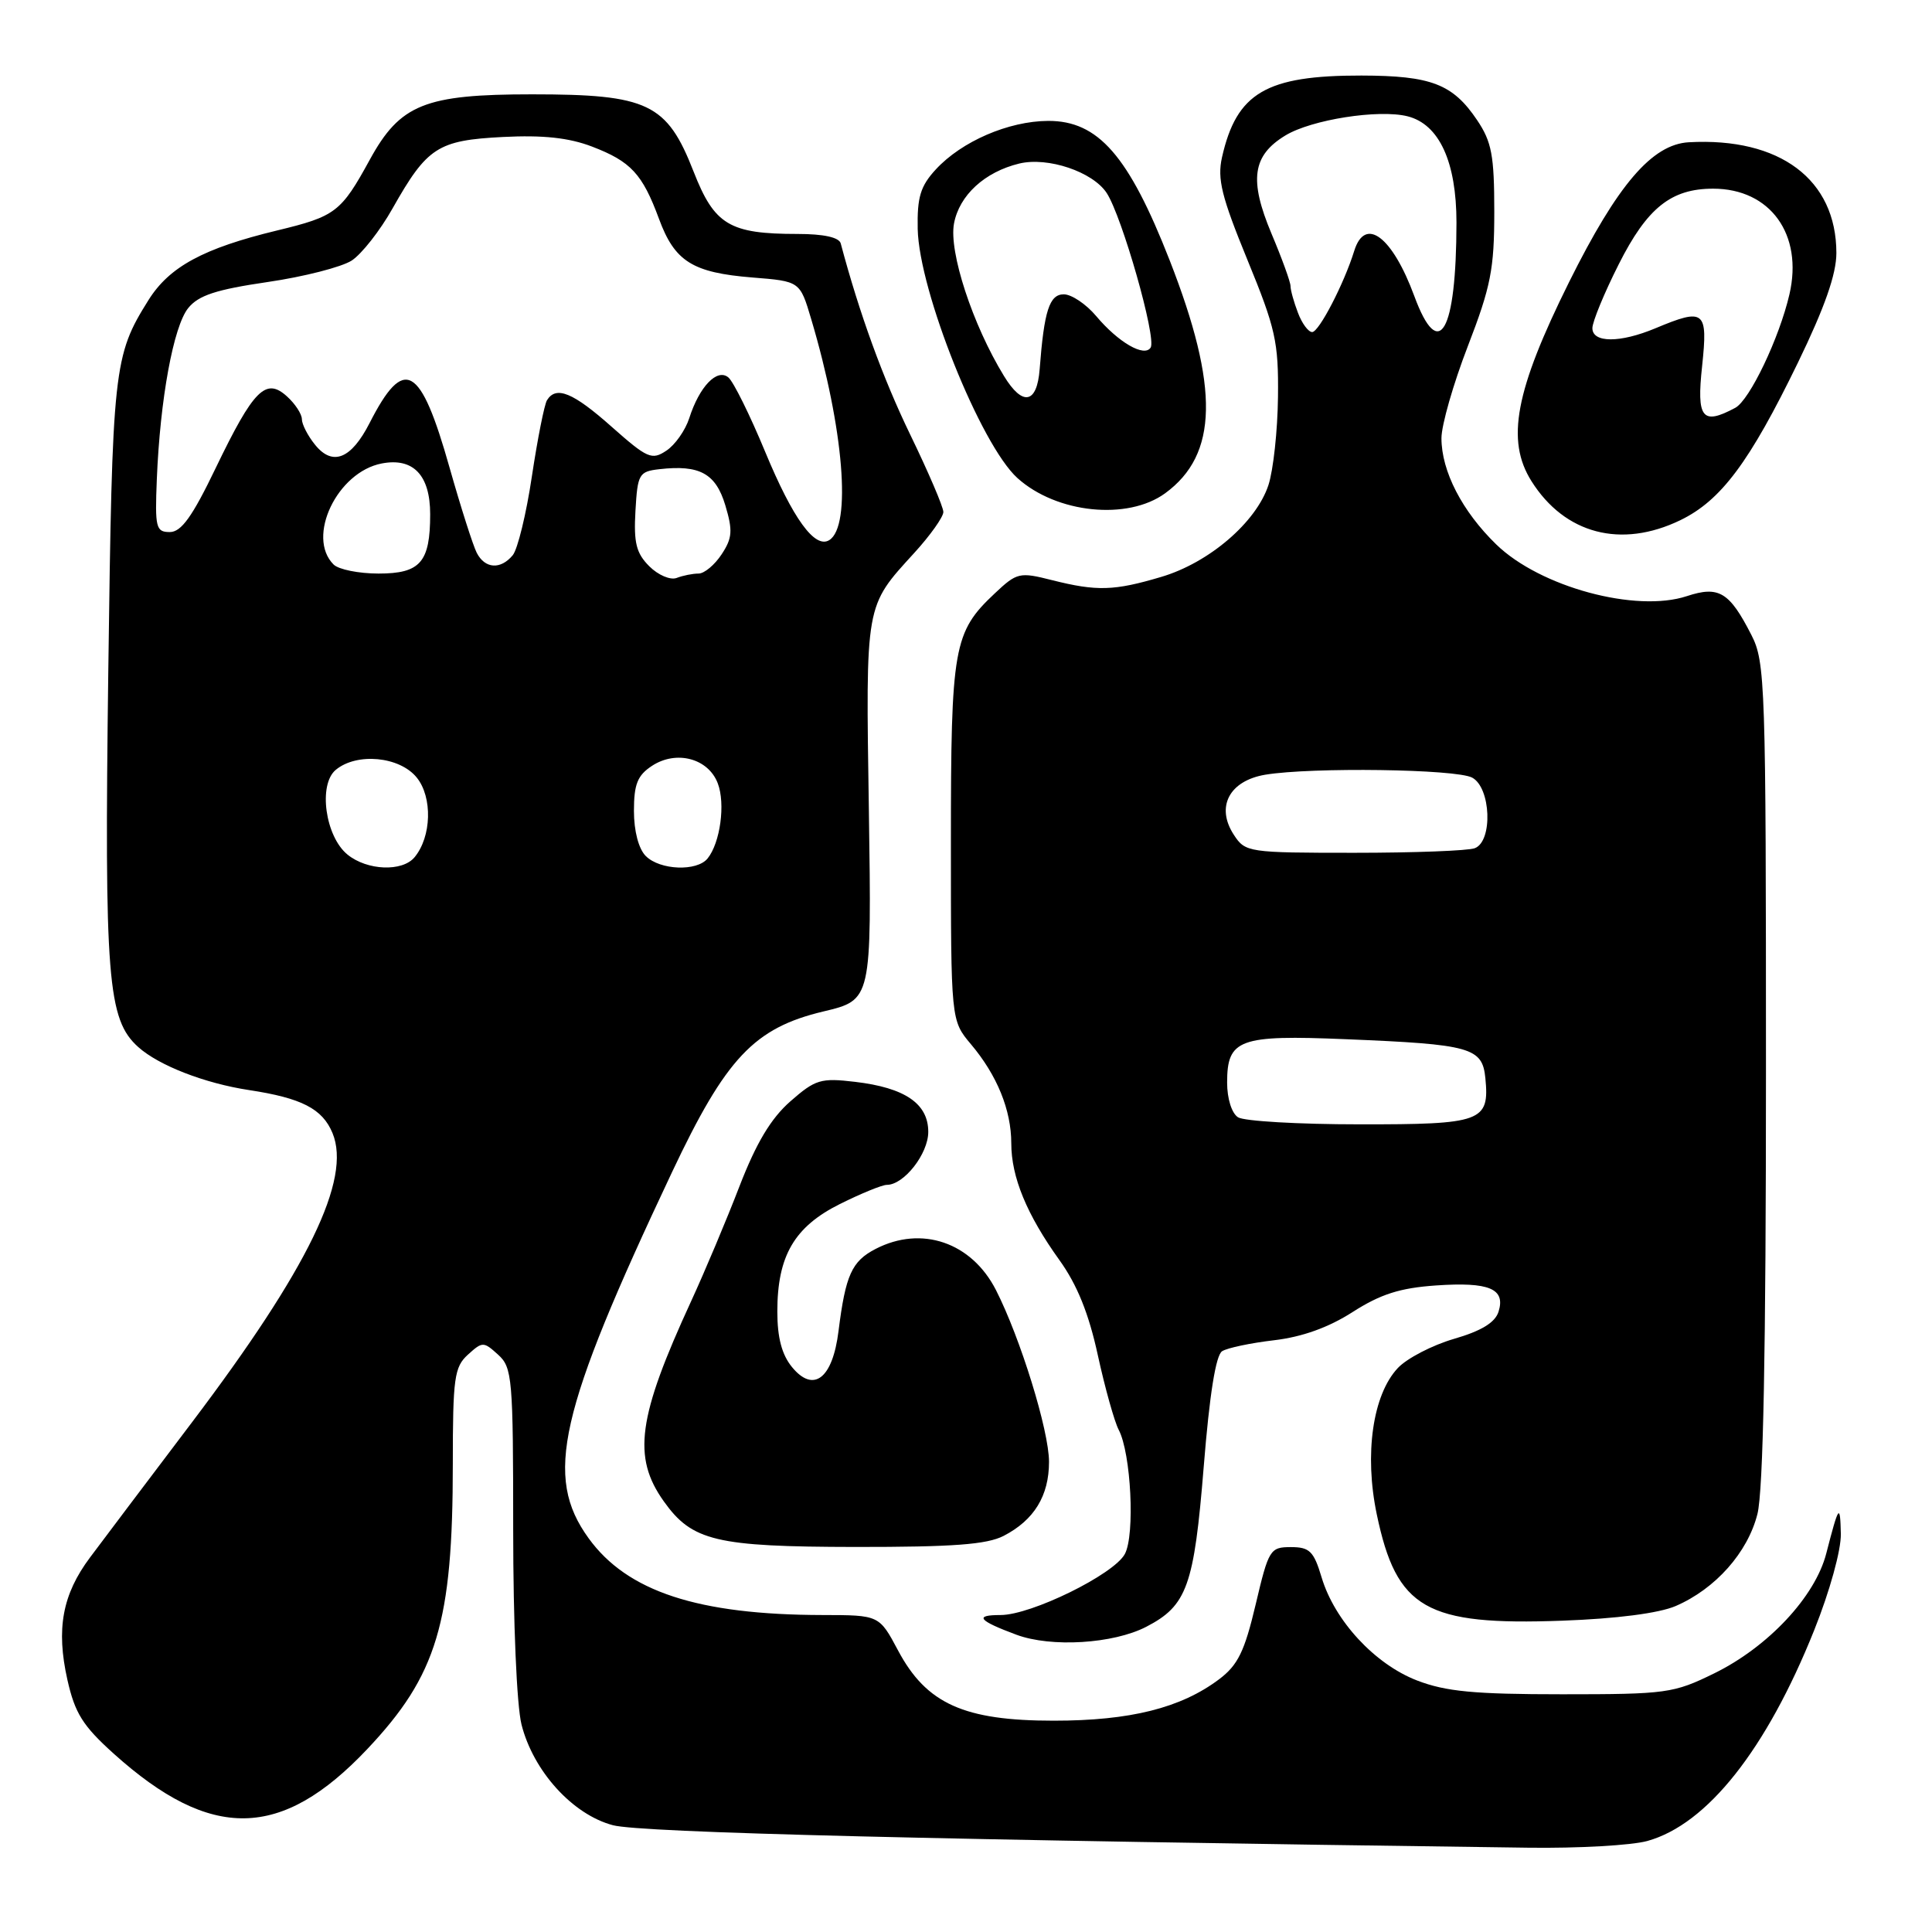 <?xml version="1.0" encoding="UTF-8" standalone="no"?>
<!DOCTYPE svg PUBLIC "-//W3C//DTD SVG 1.1//EN" "http://www.w3.org/Graphics/SVG/1.1/DTD/svg11.dtd" >
<svg xmlns="http://www.w3.org/2000/svg" xmlns:xlink="http://www.w3.org/1999/xlink" version="1.1" viewBox="0 0 256 256">
 <g >
 <path fill="currentColor"
d=" M 218.28 243.94 C 226.21 241.74 234.06 231.82 240.39 216.01 C 242.45 210.87 243.97 205.38 243.92 203.24 C 243.83 199.15 243.65 199.40 241.99 205.84 C 240.52 211.56 234.30 218.22 227.14 221.73 C 221.76 224.37 220.82 224.50 207.00 224.50 C 195.35 224.50 191.57 224.14 187.76 222.67 C 182.17 220.51 176.84 214.76 175.12 209.01 C 174.08 205.54 173.53 205.00 171.05 205.00 C 168.29 205.00 168.10 205.31 166.38 212.61 C 164.91 218.83 164.03 220.63 161.54 222.51 C 156.47 226.32 149.77 228.00 139.62 228.00 C 127.73 228.00 122.76 225.76 119.00 218.70 C 116.50 214.01 116.50 214.01 109.00 214.00 C 92.49 213.97 83.11 210.90 77.99 203.82 C 72.07 195.65 73.99 187.21 89.03 155.35 C 96.19 140.18 99.93 136.21 109.12 134.02 C 115.50 132.50 115.50 132.50 115.13 107.42 C 114.71 79.79 114.60 80.44 121.14 73.27 C 123.26 70.95 125.00 68.50 125.00 67.84 C 125.00 67.18 123.02 62.56 120.60 57.57 C 117.00 50.14 113.86 41.51 111.40 32.25 C 111.18 31.45 109.14 31.00 105.68 31.00 C 96.66 31.00 94.67 29.80 91.91 22.75 C 88.37 13.69 85.88 12.50 70.50 12.50 C 56.29 12.50 53.02 13.82 49.00 21.16 C 45.19 28.12 44.46 28.67 36.71 30.54 C 26.95 32.90 22.44 35.34 19.67 39.77 C 15.04 47.16 14.88 48.69 14.35 88.86 C 13.82 129.71 14.25 135.09 18.32 138.74 C 21.05 141.19 27.14 143.55 33.00 144.44 C 39.97 145.50 42.72 146.91 44.06 150.14 C 46.59 156.26 40.84 168.10 25.41 188.50 C 19.58 196.20 13.52 204.24 11.93 206.37 C 8.26 211.28 7.42 215.84 8.93 222.58 C 9.93 227.02 10.97 228.68 15.08 232.38 C 27.97 243.97 37.28 243.80 48.65 231.78 C 57.91 221.98 60.00 215.03 60.00 193.97 C 60.00 182.58 60.20 181.13 62.00 179.50 C 63.93 177.75 64.07 177.75 66.00 179.50 C 67.88 181.20 68.00 182.58 68.00 202.71 C 68.00 215.01 68.47 225.98 69.10 228.50 C 70.66 234.69 75.88 240.44 81.21 241.85 C 84.92 242.84 124.14 243.80 202.50 244.83 C 209.10 244.92 216.20 244.52 218.28 243.94 Z  M 151.88 215.56 C 157.29 212.76 158.22 210.16 159.50 194.34 C 160.27 184.76 161.10 179.56 161.94 179.04 C 162.64 178.60 165.74 177.95 168.82 177.59 C 172.55 177.15 176.04 175.90 179.23 173.85 C 182.92 171.49 185.49 170.66 190.27 170.33 C 197.33 169.84 199.53 170.76 198.56 173.82 C 198.10 175.25 196.28 176.36 192.65 177.41 C 189.77 178.25 186.42 179.99 185.22 181.27 C 181.89 184.81 180.76 192.69 182.43 200.66 C 185.05 213.19 188.93 215.41 207.00 214.75 C 214.20 214.49 219.82 213.76 222.03 212.81 C 227.31 210.53 231.58 205.72 232.87 200.61 C 233.64 197.54 234.00 179.00 234.00 142.02 C 234.00 90.58 233.91 87.73 232.07 84.14 C 229.16 78.44 227.76 77.59 223.52 78.99 C 216.77 81.22 204.07 77.78 198.27 72.15 C 193.74 67.75 191.00 62.44 191.00 58.06 C 191.00 56.34 192.57 50.85 194.50 45.86 C 197.54 37.98 198.00 35.66 198.00 28.05 C 198.00 20.59 197.66 18.79 195.72 15.91 C 192.50 11.13 189.64 10.03 180.40 10.01 C 167.77 9.99 163.85 12.29 161.92 20.85 C 161.28 23.71 161.86 26.07 165.28 34.41 C 169.02 43.52 169.42 45.29 169.34 52.60 C 169.29 57.06 168.72 62.31 168.07 64.29 C 166.44 69.22 160.20 74.57 153.88 76.44 C 147.63 78.30 145.34 78.37 139.39 76.87 C 135.09 75.78 134.75 75.86 131.82 78.62 C 126.34 83.77 126.00 85.69 126.00 111.57 C 126.00 135.21 126.00 135.21 128.65 138.36 C 132.12 142.47 134.00 147.09 134.00 151.50 C 134.00 155.97 136.05 160.94 140.38 166.97 C 142.73 170.24 144.27 174.05 145.47 179.58 C 146.42 183.93 147.67 188.38 148.23 189.45 C 149.87 192.55 150.41 203.37 149.05 205.91 C 147.60 208.62 136.65 214.00 132.58 214.00 C 129.04 214.00 129.62 214.73 134.68 216.61 C 139.28 218.32 147.51 217.82 151.88 215.56 Z  M 132.99 203.51 C 137.03 201.42 139.00 198.20 139.00 193.70 C 139.00 189.56 135.21 177.30 131.97 170.94 C 128.74 164.61 122.11 162.34 116.02 165.49 C 112.86 167.12 112.04 168.95 111.11 176.36 C 110.33 182.68 107.80 184.63 104.94 181.14 C 103.60 179.50 103.00 177.25 103.00 173.79 C 103.00 166.42 105.25 162.55 111.29 159.54 C 114.10 158.14 116.89 157.00 117.51 157.00 C 119.78 157.00 123.00 152.89 123.00 149.98 C 123.00 146.24 119.92 144.13 113.30 143.35 C 108.75 142.81 108.04 143.03 104.72 145.94 C 102.14 148.21 100.21 151.44 97.98 157.20 C 96.27 161.64 93.39 168.48 91.59 172.39 C 84.49 187.80 83.77 193.06 87.96 198.94 C 91.71 204.20 94.85 204.95 113.30 204.98 C 126.28 204.99 130.76 204.66 132.99 203.51 Z  M 222.65 68.93 C 228.05 66.31 231.82 61.26 238.25 48.02 C 241.79 40.72 243.33 36.32 243.33 33.52 C 243.32 23.79 235.85 18.18 223.78 18.85 C 218.91 19.12 214.33 24.47 207.91 37.38 C 200.77 51.75 199.52 58.35 202.93 63.76 C 207.34 70.76 214.81 72.72 222.65 68.93 Z  M 154.39 65.36 C 161.41 60.23 161.58 51.36 154.99 34.50 C 149.56 20.62 145.52 15.99 138.87 16.02 C 133.63 16.05 127.43 18.73 124.00 22.45 C 121.96 24.66 121.52 26.13 121.60 30.33 C 121.77 38.55 129.93 58.93 134.82 63.35 C 140.00 68.02 149.41 68.99 154.39 65.36 Z  M 46.05 113.24 C 43.10 110.85 42.14 103.96 44.49 102.01 C 47.28 99.69 52.96 100.23 55.22 103.03 C 57.33 105.63 57.19 110.87 54.93 113.59 C 53.31 115.54 48.66 115.36 46.05 113.24 Z  M 85.57 113.43 C 84.62 112.48 84.00 110.12 84.00 107.45 C 84.00 103.91 84.47 102.74 86.39 101.48 C 89.62 99.36 93.86 100.49 95.11 103.80 C 96.14 106.50 95.44 111.67 93.76 113.75 C 92.35 115.50 87.45 115.31 85.57 113.43 Z  M 86.03 75.03 C 84.30 73.30 83.96 71.92 84.20 67.70 C 84.48 62.80 84.67 62.48 87.37 62.17 C 92.70 61.56 94.84 62.73 96.11 66.96 C 97.11 70.31 97.04 71.30 95.62 73.45 C 94.70 74.85 93.33 76.00 92.56 76.00 C 91.79 76.00 90.49 76.26 89.66 76.58 C 88.83 76.90 87.20 76.20 86.03 75.03 Z  M 44.20 74.80 C 40.56 71.16 44.67 62.54 50.59 61.41 C 54.76 60.61 57.00 62.96 57.00 68.14 C 57.00 74.50 55.70 76.00 50.16 76.00 C 47.54 76.00 44.86 75.46 44.20 74.80 Z  M 63.17 73.25 C 62.68 72.29 61.06 67.22 59.58 62.00 C 55.71 48.29 53.55 47.08 48.97 56.06 C 46.54 60.82 44.08 61.81 41.76 58.95 C 40.79 57.76 40.00 56.22 40.00 55.54 C 40.00 54.87 39.11 53.50 38.02 52.52 C 35.22 49.98 33.60 51.61 28.59 62.00 C 25.48 68.47 24.02 70.50 22.50 70.50 C 20.66 70.50 20.52 69.93 20.78 63.50 C 21.21 52.90 22.98 43.25 24.94 40.82 C 26.31 39.13 28.64 38.37 35.46 37.37 C 40.27 36.67 45.29 35.38 46.61 34.52 C 47.93 33.65 50.37 30.55 52.02 27.61 C 56.60 19.50 58.01 18.59 66.65 18.15 C 71.95 17.88 75.38 18.25 78.44 19.42 C 83.59 21.39 85.12 23.04 87.32 29.00 C 89.40 34.65 91.76 36.13 99.70 36.77 C 106.00 37.27 106.00 37.27 107.49 42.29 C 111.81 56.81 112.86 69.73 109.88 71.57 C 107.98 72.75 105.07 68.74 101.40 59.89 C 99.38 55.01 97.18 50.56 96.51 50.01 C 95.02 48.77 92.67 51.22 91.33 55.41 C 90.81 57.02 89.45 58.96 88.29 59.72 C 86.37 61.00 85.78 60.74 81.06 56.56 C 75.94 52.01 73.69 51.08 72.48 53.03 C 72.13 53.60 71.23 58.13 70.48 63.10 C 69.74 68.08 68.59 72.79 67.94 73.57 C 66.33 75.51 64.26 75.37 63.17 73.25 Z  M 164.05 148.05 C 163.21 147.52 162.60 145.58 162.60 143.45 C 162.60 137.69 164.18 137.11 178.31 137.70 C 194.93 138.38 196.42 138.80 196.82 142.87 C 197.38 148.63 196.36 149.00 180.13 148.98 C 172.08 148.98 164.85 148.56 164.05 148.05 Z  M 163.50 110.63 C 161.06 106.92 162.88 103.45 167.67 102.65 C 173.82 101.64 192.95 101.90 195.07 103.04 C 197.56 104.37 197.83 111.47 195.42 112.39 C 194.55 112.73 187.36 113.00 179.44 113.00 C 165.41 113.00 165.01 112.94 163.50 110.63 Z  M 171.98 41.43 C 171.44 40.02 171.00 38.44 171.00 37.90 C 171.00 37.37 169.87 34.25 168.48 30.96 C 165.49 23.84 165.94 20.61 170.32 17.95 C 173.77 15.85 182.69 14.45 186.51 15.41 C 190.71 16.47 192.99 21.45 192.99 29.50 C 192.97 44.06 190.67 48.08 187.41 39.25 C 184.49 31.33 180.88 28.61 179.44 33.25 C 178.09 37.60 174.77 44.00 173.87 44.00 C 173.36 44.00 172.51 42.85 171.98 41.43 Z  M 225.54 48.50 C 226.32 41.14 225.87 40.77 219.35 43.50 C 214.66 45.46 211.00 45.45 211.00 43.48 C 211.00 42.64 212.57 38.82 214.50 35.00 C 218.26 27.54 221.43 25.00 227.00 25.00 C 234.57 25.00 238.95 31.06 237.11 39.00 C 235.77 44.79 231.84 53.02 229.93 54.04 C 225.54 56.39 224.79 55.44 225.54 48.50 Z  M 133.03 49.82 C 128.87 43.03 125.71 33.36 126.41 29.62 C 127.11 25.87 130.48 22.78 135.06 21.67 C 138.86 20.76 144.79 22.76 146.64 25.57 C 148.68 28.69 153.26 44.77 152.47 46.05 C 151.65 47.38 148.19 45.38 145.24 41.87 C 143.91 40.29 141.98 39.00 140.96 39.00 C 139.05 39.00 138.35 41.19 137.76 48.92 C 137.41 53.51 135.50 53.88 133.03 49.82 Z "/>
</g>
</svg>